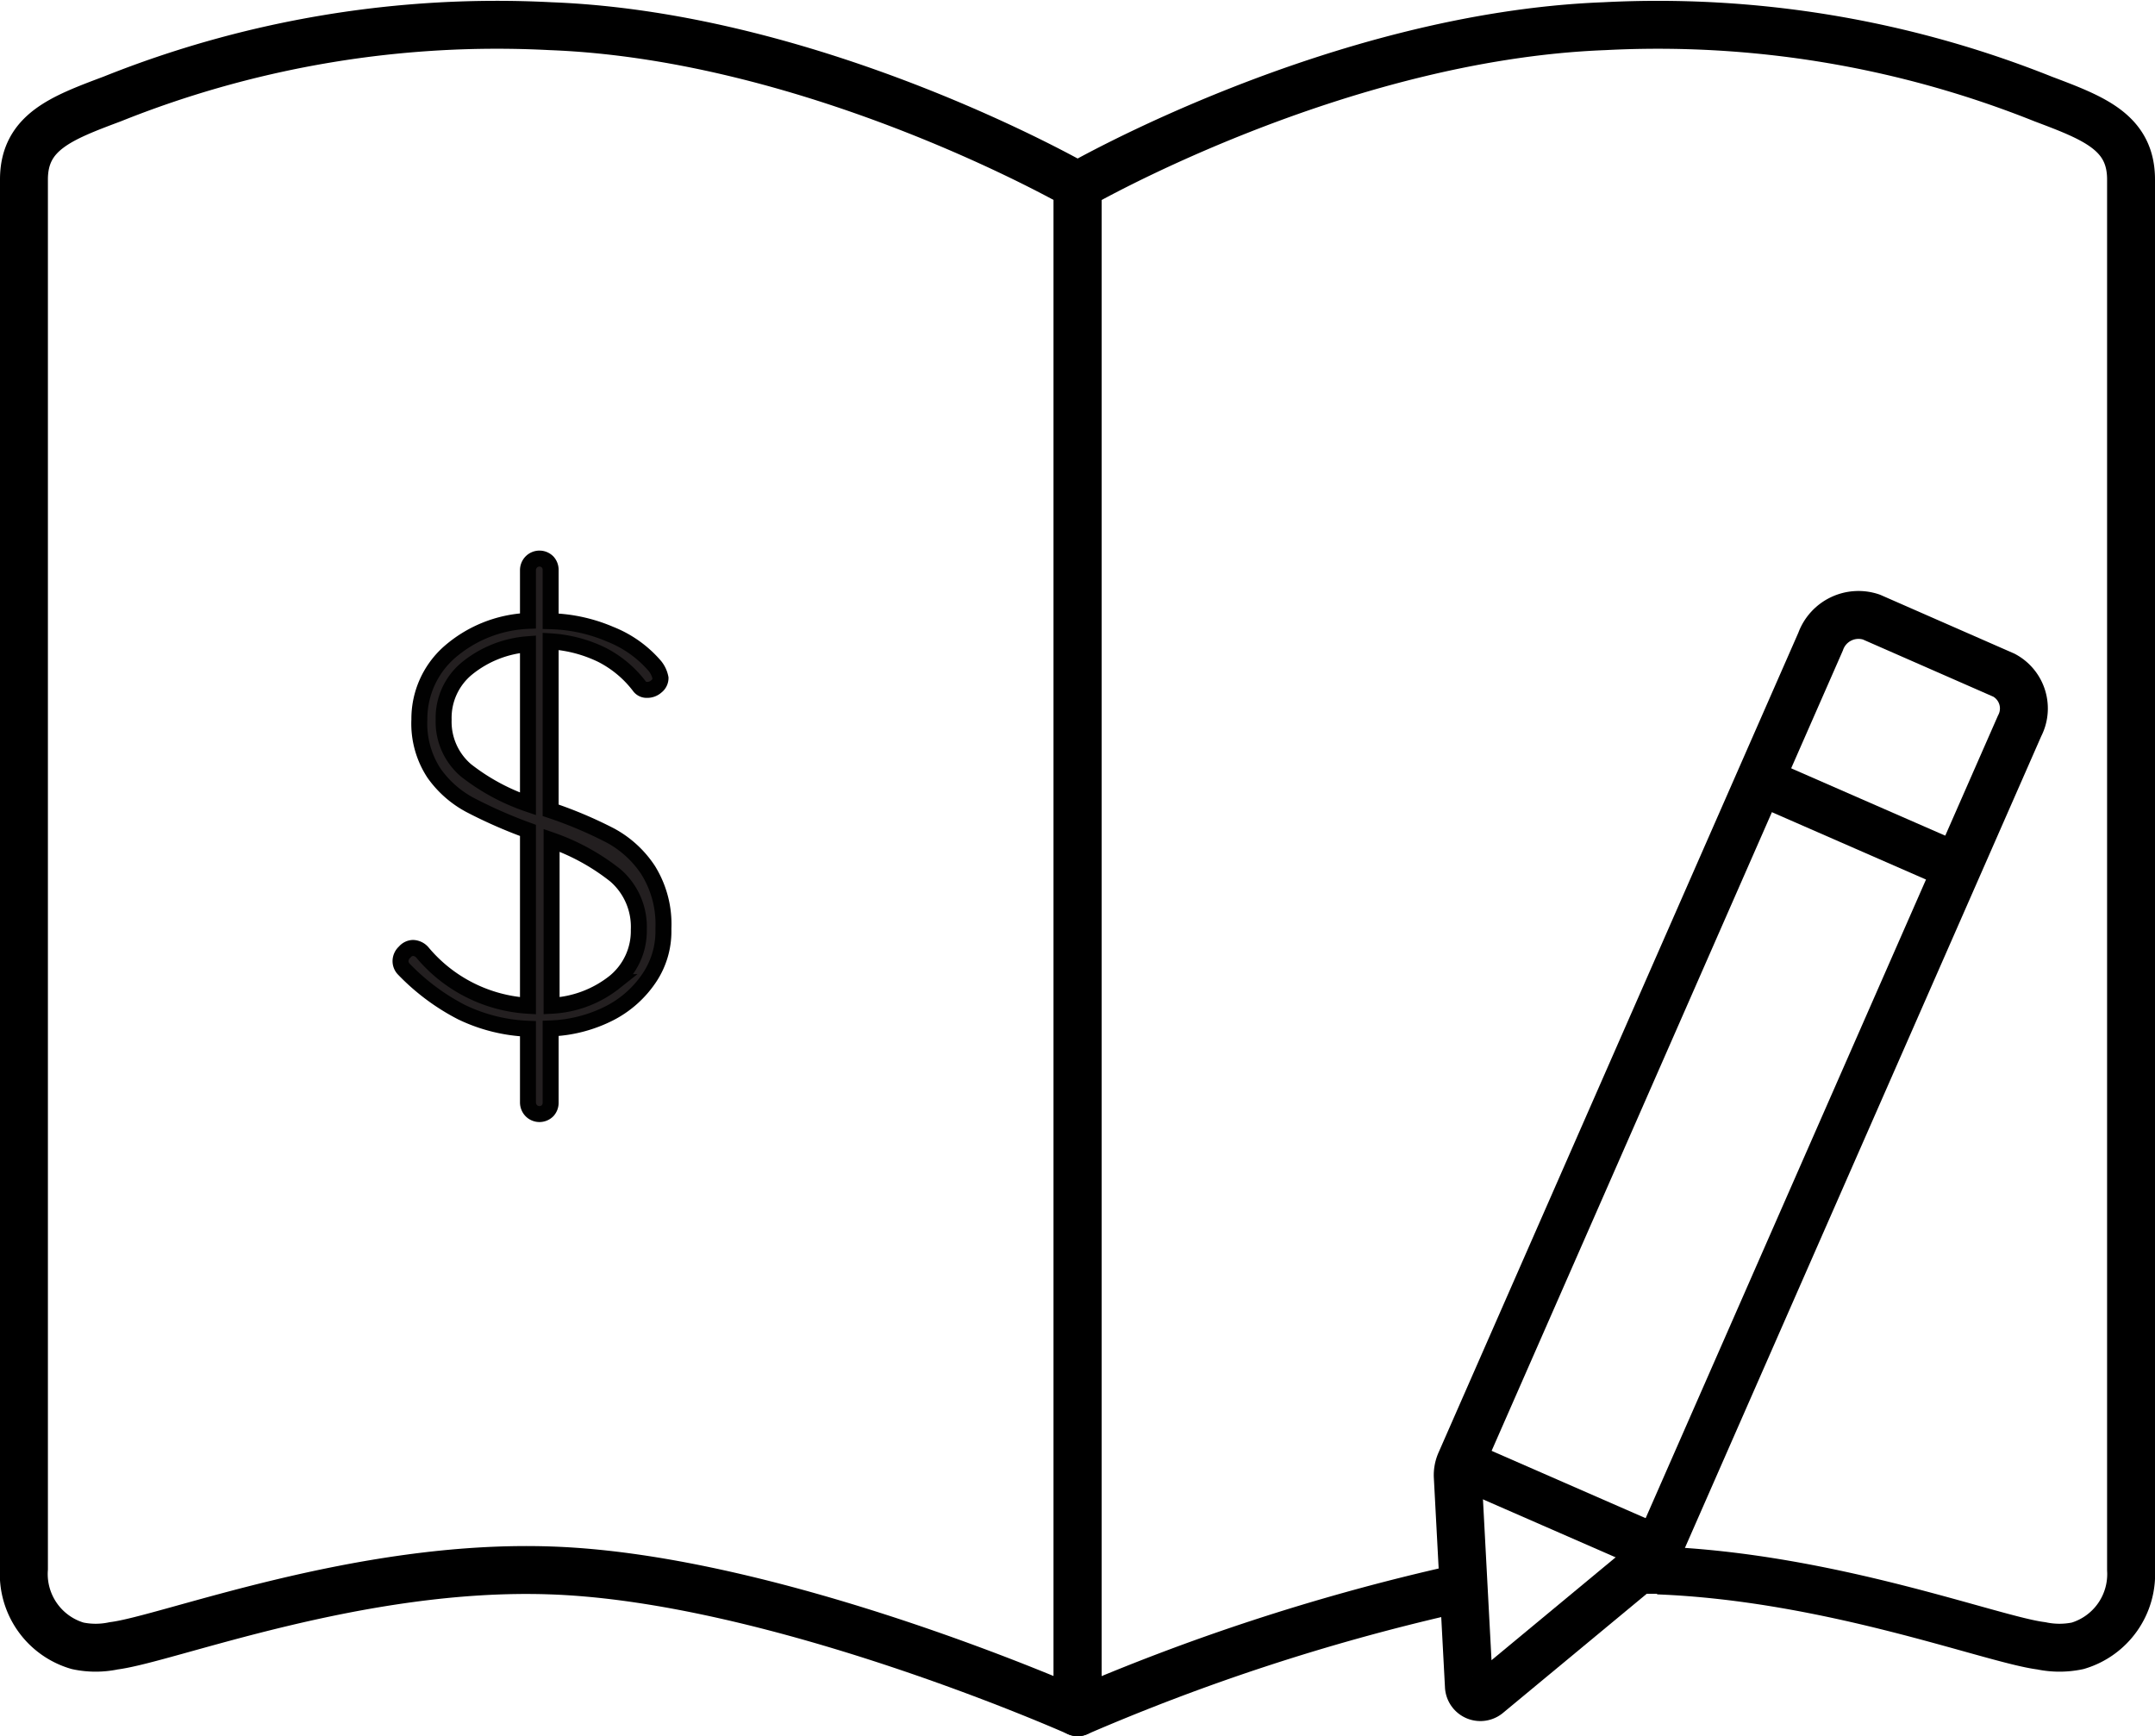 <svg xmlns="http://www.w3.org/2000/svg" viewBox="0 0 67.47 54.36"><defs><style>.cls-1,.cls-2{fill:none;stroke:#000;stroke-linejoin:round;stroke-width:1.5px;}.cls-1{fill-rule:evenodd;}.cls-3{fill:#231f20;stroke:#010101;stroke-miterlimit:10;stroke-width:0.5px;}</style></defs><title>Budgeting icon</title><g id="Layer_2" data-name="Layer 2"><g id="Budgeting"><g id="Budgeting_icon" data-name="Budgeting icon"><g id="Pencil"><path class="cls-1" d="M51.83,48.7l-5.26,4.36a.36.36,0,0,1-.58-.25l-.35-6.59a1,1,0,0,1,.09-.45L57,20.09a1.26,1.26,0,0,1,1.59-.77l4.15,1.82a1.18,1.18,0,0,1,.49,1.59Z"/><line class="cls-2" x1="54.81" y1="24.32" x2="61.01" y2="27.03"/><line class="cls-2" x1="45.5" y1="45.72" x2="51.7" y2="48.43"/></g><path class="cls-1" d="M33.74,53.61s-9.41-4.2-16.5-4.44c-6-.21-12,2.15-13.68,2.36a2.71,2.71,0,0,1-1.13,0A2.34,2.34,0,0,1,.75,49.12V5.62C.75,4.14,1.91,3.7,3.51,3.1A32.39,32.39,0,0,1,17.24.82c8.38.32,16.5,5,16.5,5Z"/><path class="cls-3" d="M20.34,30.6a3.32,3.32,0,0,1-1.23,1.11,4.42,4.42,0,0,1-1.87.49v2.32a.37.37,0,0,1-.09.25.36.36,0,0,1-.52,0,.37.37,0,0,1-.1-.25V32.21a5.27,5.27,0,0,1-2.08-.52,6.89,6.89,0,0,1-1.8-1.34.36.36,0,0,1-.11-.26.38.38,0,0,1,.13-.28.35.35,0,0,1,.26-.13.41.41,0,0,1,.31.16,4.67,4.67,0,0,0,3.29,1.65V26a15,15,0,0,1-1.8-.79,3.26,3.26,0,0,1-1.14-1,2.83,2.83,0,0,1-.46-1.68,2.78,2.78,0,0,1,.92-2.09,4,4,0,0,1,2.48-1V17.85a.37.37,0,0,1,.1-.25.36.36,0,0,1,.52,0,.37.37,0,0,1,.09.25v1.6a5.05,5.05,0,0,1,1.87.41,3.57,3.57,0,0,1,1.4,1,.85.85,0,0,1,.17.37.33.33,0,0,1-.13.26.42.42,0,0,1-.29.11.28.28,0,0,1-.23-.1,3.44,3.44,0,0,0-1.19-1,4.26,4.26,0,0,0-1.6-.42v5.29a13.14,13.14,0,0,1,1.87.79,3.28,3.28,0,0,1,1.18,1.08,3.2,3.2,0,0,1,.48,1.84A2.61,2.61,0,0,1,20.34,30.6Zm-5.75-6.48a6.59,6.59,0,0,0,1.94,1.05v-5a3.43,3.43,0,0,0-1.9.75,2,2,0,0,0-.74,1.61A2,2,0,0,0,14.59,24.12Zm4.65,6.63A2.06,2.06,0,0,0,20,29.11a2.13,2.13,0,0,0-.73-1.7,6.83,6.83,0,0,0-2-1.1v5.18A3.44,3.44,0,0,0,19.24,30.75Z"/><path class="cls-1" d="M51.91,49.17c5.42.21,10.47,2.17,12,2.36a2.76,2.76,0,0,0,1.14,0,2.34,2.34,0,0,0,1.67-2.38V5.62c0-1.48-1.16-1.92-2.75-2.52A32.46,32.46,0,0,0,50.23.82c-8.38.32-16.49,5-16.49,5V53.61A66.71,66.71,0,0,1,45.3,49.82"/><path class="cls-1" d="M51.28,49.15l.63,0"/><path class="cls-1" d="M45.3,49.82l.53-.1"/></g></g></g></svg>